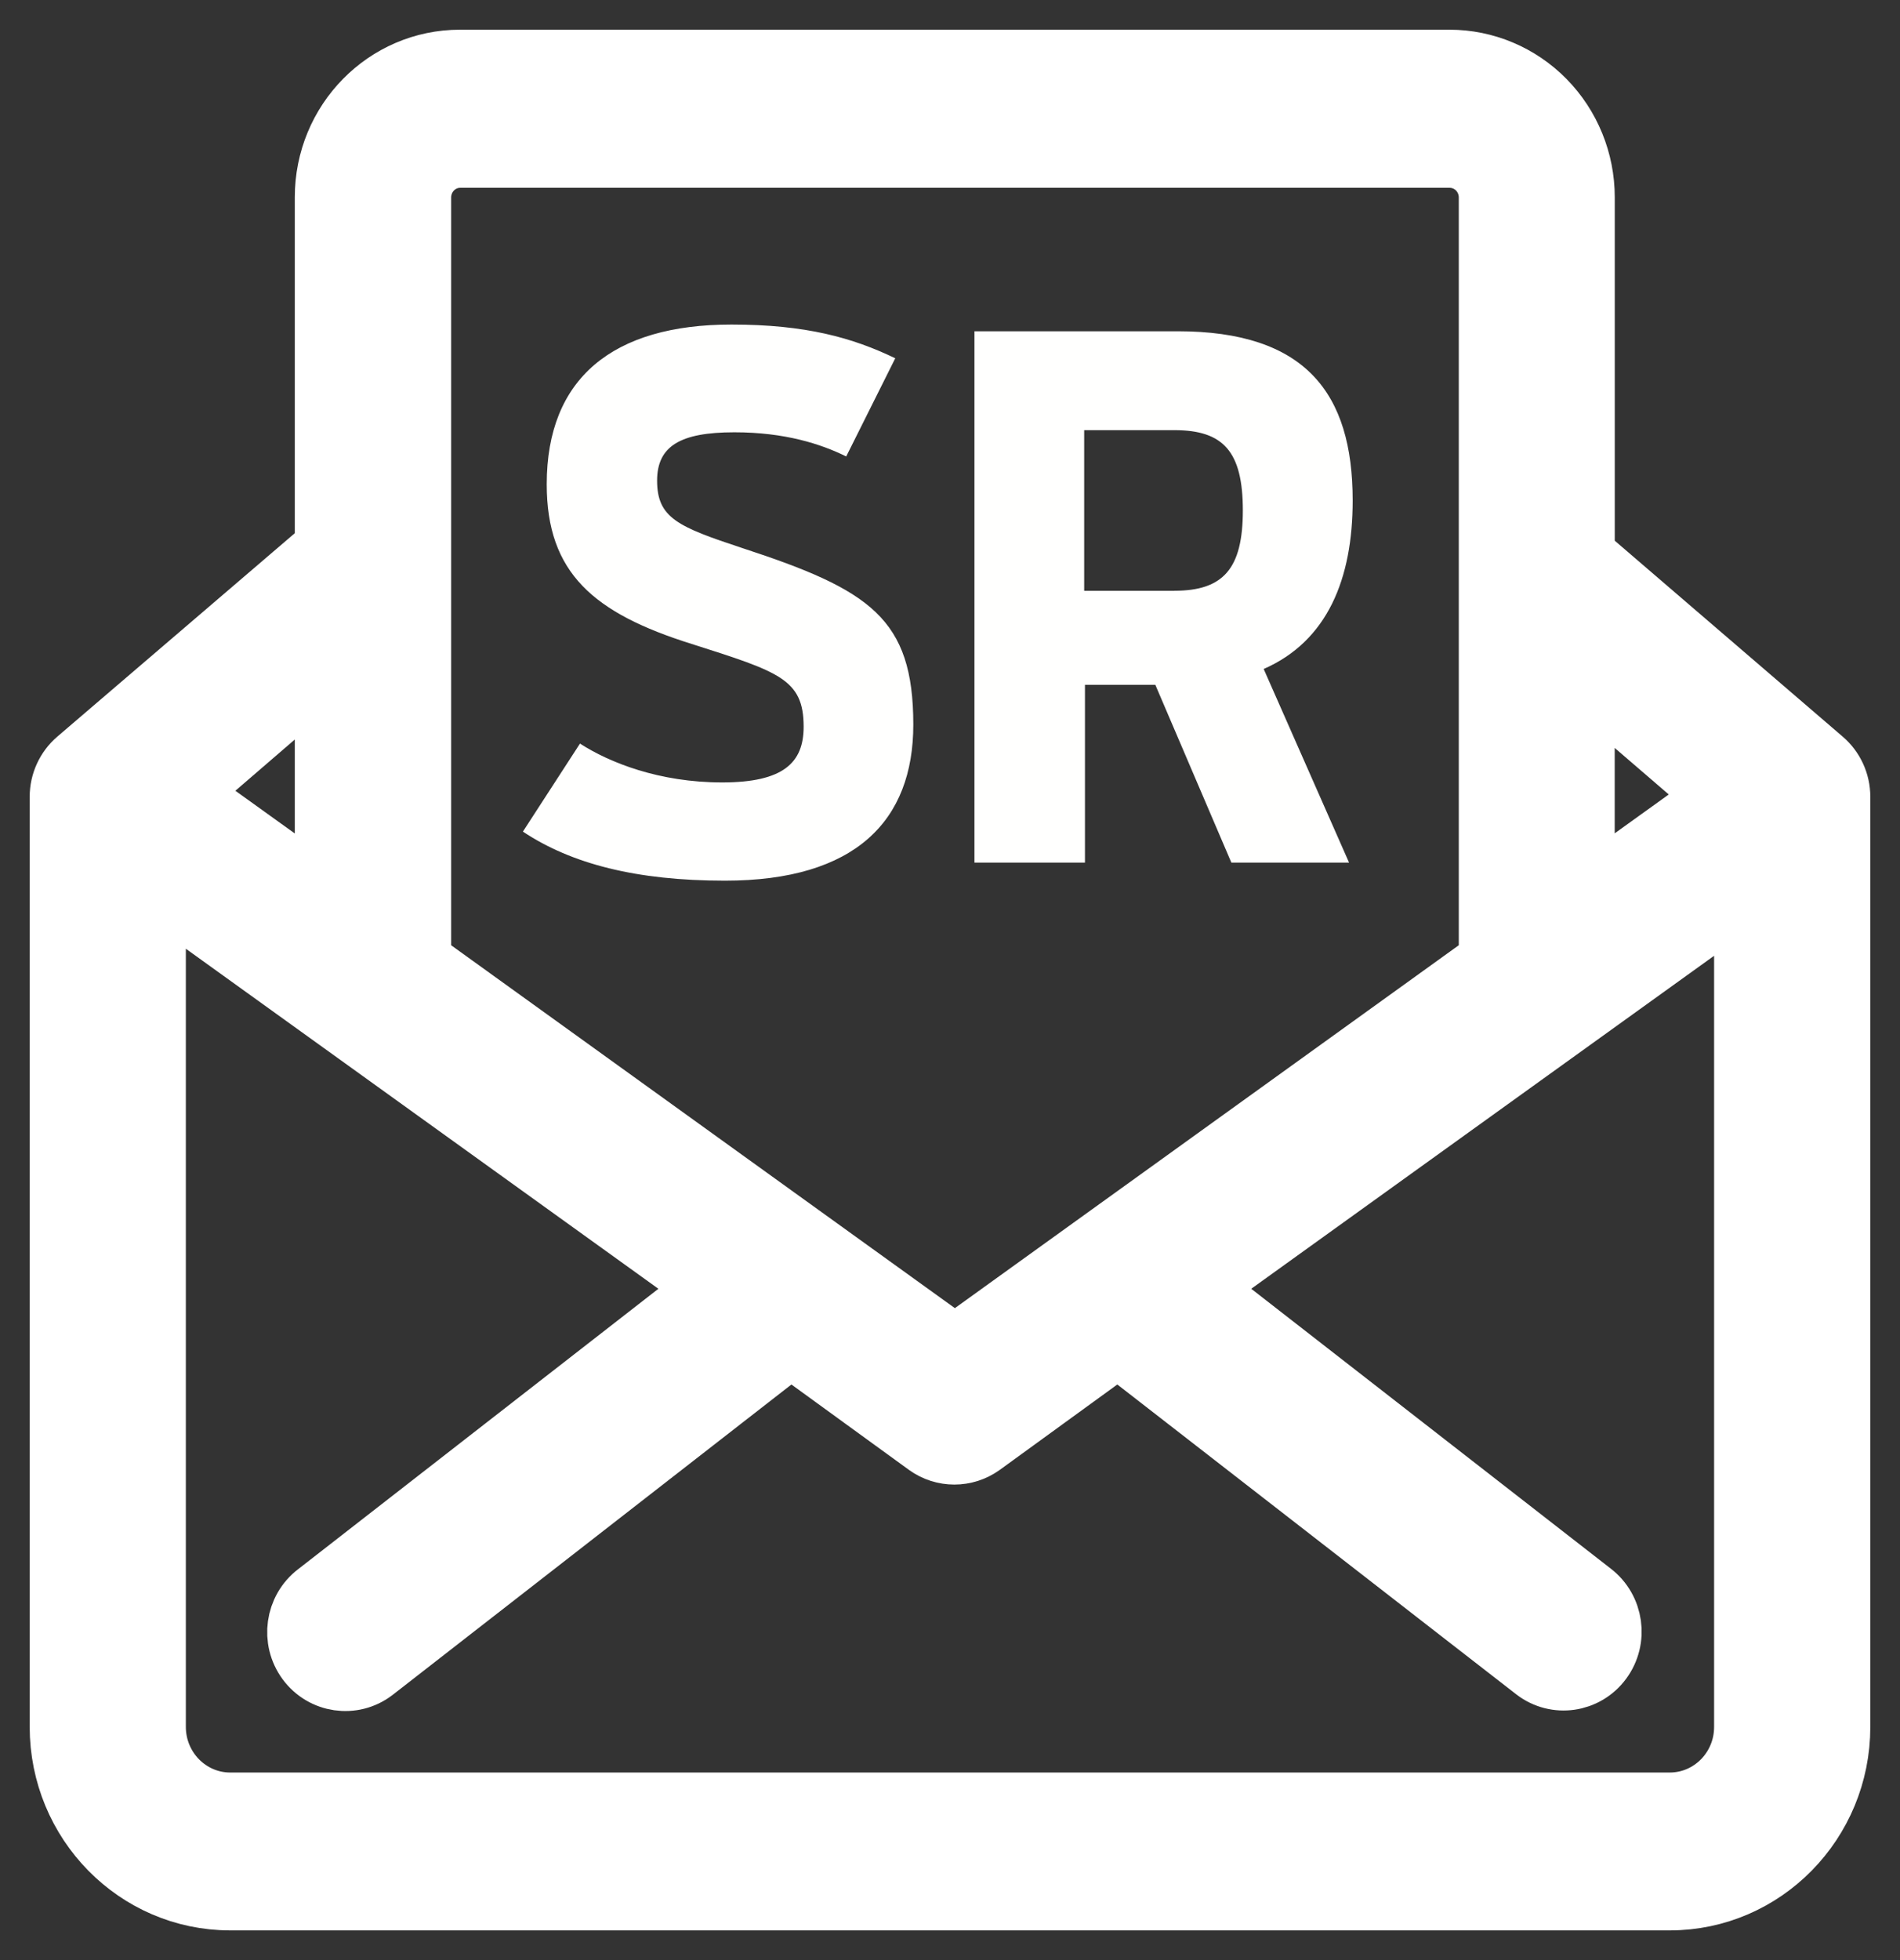 <svg width="32" height="33" xmlns="http://www.w3.org/2000/svg"><rect width="100%" height="100%" fill="#333333" stroke="none"/><g fill="none" fill-rule="evenodd"><path d="M3.876 32H28.124C29.713 31.999 31 30.688 31 29.073V13.415c0-.245-.107-.477-.29-.633l-4.014-3.449V3.321c0-.615-.241-1.206-.669-1.641C25.599 1.245 25.018 1 24.413 1H7.747C6.486 1 5.465 2.039 5.465 3.321v5.886L1.29 12.782C1.107 12.939 1 13.17 1 13.415v15.657C1 30.688 2.287 31.999 3.876 32h0zm24.245-1.658H3.876c-.689-.001-1.246-.57-1.246-1.269V14.997l9.293 6.685-6.597 5.133c-.36.275-.433.794-.163 1.161.27.365.781.44 1.141.166l7.015-5.458 2.283 1.658c.282.203.66.203.943 0l2.283-1.658 7.017 5.448c.359.275.871.201 1.141-.166.27-.367.196-.886-.163-1.161l-6.584-5.123 9.13-6.566v13.961c-.001.698-.558 1.264-1.246 1.265h-.003zm.792-16.931l-2.218 1.594V11.502l2.218 1.909zM7.748 2.662h16.669c.173 0 .339.07.461.194.122.124.191.293.191.469V16.17l-8.987 6.47-8.984-6.47V3.321c.003-.364.292-.658.65-.659h0zM5.465 15.007l-2.308-1.658 2.308-1.99v3.648z" stroke="#FFF" fill="#FFF" fill-rule="nonzero"/><path d="M8.808 13.999l.96-1.48c.498.321 1.337.654 2.394.654 1.033 0 1.373-.333 1.373-.937 0-.802-.413-.925-1.884-1.394-1.653-.518-2.443-1.196-2.443-2.689 0-1.789 1.118-2.689 3.111-2.689 1.252 0 2.042.222 2.759.568l-.826 1.653c-.425-.21-1.033-.407-1.884-.407-.912 0-1.301.234-1.301.814 0 .629.352.777 1.434 1.135 2.151.703 2.881 1.184 2.881 2.973 0 1.616-.972 2.627-3.172 2.627-1.495 0-2.589-.284-3.403-.826M19.778 9.946c.826 0 1.154-.372 1.154-1.352 0-.993-.328-1.352-1.154-1.352h-1.518v2.705h1.518zm-.321 1.583h-1.184v2.994h-1.861V5.577h3.421c2.151 0 2.949 1.038 2.949 2.849 0 1.316-.423 2.366-1.499 2.837l1.438 3.26h-1.982l-1.281-2.994z" fill="#FFFFFE"/></g></svg>